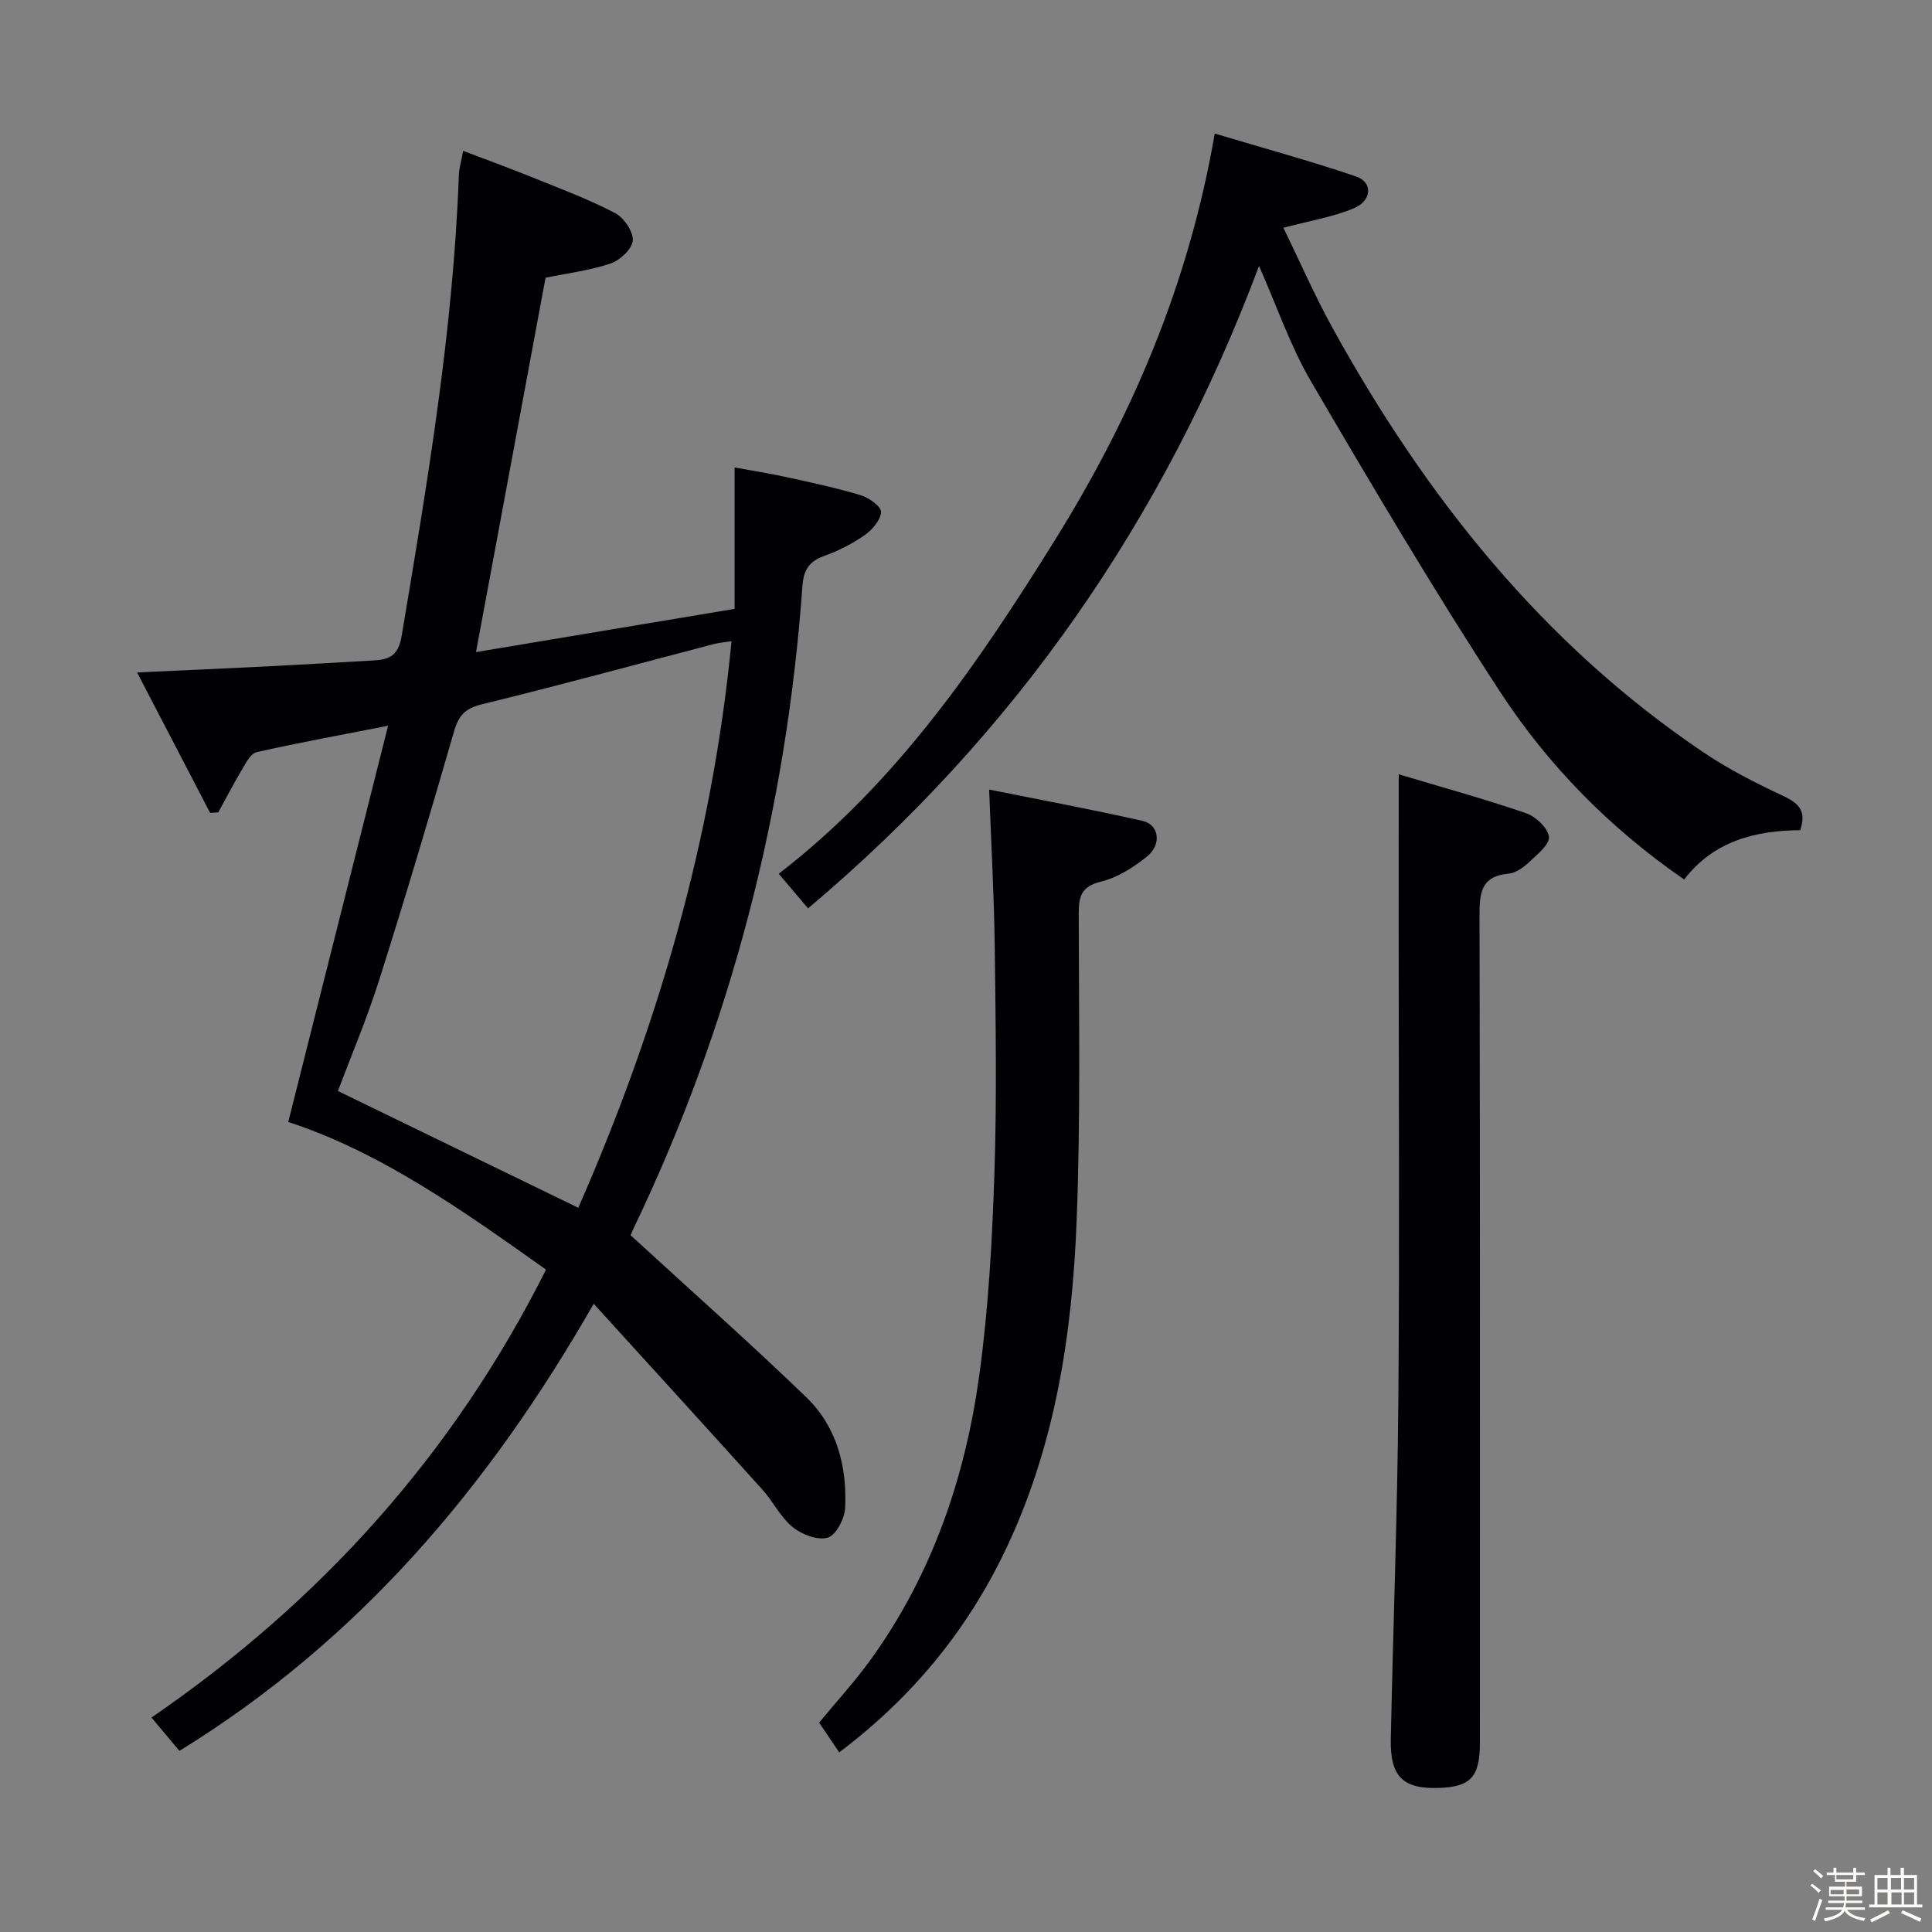 <svg enable-background="new 0 0 400 400" viewBox="0 0 400 400" xmlns="http://www.w3.org/2000/svg"><rect x="0" y="0" width="400" height="400" fill="#808080" stroke="none"/><path d="m374.8 390.4.4-.4c.7.5 1.3 1 1.8 1.4l-.5.5c-.5-.6-1.1-1.1-1.7-1.5zm1 7.3-.6-.3c.5-1.4 1.1-2.8 1.5-4.3.2.1.4.2.6.3-.5 1.3-1 2.8-1.5 4.3zm-.4-10.3.4-.4c.4.3 1 .8 1.7 1.4l-.5.5c-.4-.5-1-1-1.6-1.5zm2.5.3h1.7v-1h.6v1h3.5v-1h.6v1h1.8v.5h-1.8v1.4h-2v1h3.2v2h-3.2v.9h3.3v.5h-3.4c0 .3-.1.6-.1.9h4v.5h-3.7c.7.9 1.9 1.5 3.8 1.7-.1.2-.2.4-.3.6-2.1-.4-3.5-1.1-4-2.1-.4 1-1.8 1.7-4 2.2-.1-.2-.2-.4-.3-.6 2.1-.4 3.4-1 3.8-1.8h-3.4v-.5h3.6c.1-.3.1-.6.2-.9h-3.3v-.5h3.4c0-.3 0-.6 0-.9h-3.2v-2h3.3v-1h-2.1v-1.4h-1.7v-.5zm1.1 3.5v1h2.7c0-.3 0-.4 0-.4 0-.1 0-.2 0-.2 0-.1 0-.2 0-.3h-2.7zm1.2-3v.9h3.5v-.9zm4.7 3h-2.6v.6.4h2.6z" fill="#fcfbfa"/><path d="m393.6 386.7h.6v1.5h2.7v6.1h1.1v.6h-11v-.6h1.1v-6.1h2.7v-1.5h.6v1.5h2.1v-1.5zm-2.7 8.8.4.6c-1.2.6-2.5 1.3-3.8 1.9-.1-.2-.2-.4-.3-.6 1.2-.6 2.5-1.2 3.7-1.9zm-2.2-6.7v2.4h2.1v-2.4zm0 3v2.5h2.1v-2.5zm2.8-3v2.4h2.1v-2.4zm.1 3v2.5h2.1v-2.5h-2.2zm5.9 6.1c-1.4-.7-2.7-1.3-3.9-1.8l.3-.6c1.5.6 2.7 1.2 3.9 1.7zm-1.2-9.1h-2.1v2.4h2.1zm-2.1 3v2.5h2.1v-2.5z" fill="#fcfbfa"/><g fill="#010104"><path d="m113.05 262.86c-17.33-12.3-34.27-24.33-53.37-30.57 6.86-27.21 13.63-54.07 20.67-82.03-10.18 1.99-18.74 3.55-27.23 5.47-1.21.27-2.19 2.2-2.99 3.54-1.74 2.92-3.3 5.95-4.94 8.93-.56.03-1.13.06-1.69.09-4.93-9.48-9.86-18.97-15.12-29.07 9.58-.44 18.13-.81 26.66-1.24 7.48-.38 14.95-.82 22.42-1.25 3.22-.19 5.02-1.02 5.7-5.08 5.3-31.62 10.67-63.21 11.84-95.34.05-1.45.49-2.88.89-5.08 5.12 1.95 9.87 3.68 14.56 5.58 5.7 2.31 11.48 4.47 16.91 7.31 1.82.95 3.78 3.83 3.65 5.68-.13 1.74-2.65 4.11-4.61 4.76-4.35 1.46-9.01 2.02-13.45 2.94-4.76 25.6-9.5 51.13-14.4 77.51 17.81-2.98 35.39-5.92 53.54-8.95 0-9.91 0-19.15 0-29.28 3.45.64 7.1 1.21 10.7 1.99 5.18 1.14 10.38 2.24 15.45 3.77 1.68.51 4.22 2.34 4.17 3.46-.08 1.68-1.81 3.68-3.38 4.78-2.55 1.79-5.42 3.26-8.36 4.31-3.11 1.11-4.29 2.87-4.53 6.17-3.33 46.57-14.8 91.01-35 133.15-.42.88-.75 1.8-.56 1.35 12.51 11.48 24.68 22.26 36.37 33.54 6.29 6.07 8.43 14.28 8.03 22.86-.1 2.22-1.85 5.64-3.57 6.18-2.06.64-5.38-.62-7.27-2.15-2.52-2.03-4.03-5.25-6.24-7.72-11.32-12.57-22.74-25.07-34.98-38.54-21.92 38.3-48.87 69.85-85.77 92.57-1.74-2.08-3.53-4.21-5.79-6.9 35.05-24.07 62.47-54.46 81.69-92.74zm6.68-12.8c16.41-37.44 27.77-76.15 31.72-117.31-1.7.27-2.69.34-3.64.59-16.02 4.19-32 8.56-48.08 12.49-3.46.85-4.78 2.32-5.73 5.61-4.96 17.19-10.07 34.34-15.47 51.39-2.58 8.14-5.93 16.03-8.57 23.05 16.76 8.14 32.95 16.01 49.77 24.18z"/><path d="m251.5 27.65c10.06 3.01 19.74 5.66 29.23 8.87 3.53 1.19 3.37 5.02-.46 6.61-4.36 1.82-9.16 2.59-14.56 4.03 3.34 6.83 6.51 14.11 10.33 21.02 19.18 34.66 43.32 65.08 76.5 87.49 5.2 3.52 10.88 6.42 16.58 9.08 3.23 1.51 4.97 3.1 3.59 7.13-9.26.07-17.93 2.24-24.02 10.21-15.38-10.6-28.14-23.6-38.1-38.84-13.7-20.98-26.47-42.59-39.13-64.23-4.32-7.38-7.11-15.65-10.79-23.96-19.72 52.54-50.34 96.76-93.37 133.01-2.2-2.6-3.96-4.67-6.07-7.17 24.5-18.88 41.32-43.61 57.18-69.08 15.93-25.6 27.69-52.9 33.09-84.17z"/><path d="m289.59 160.31c8.39 2.51 17.45 5.01 26.33 8.04 2.02.69 4.53 3.04 4.77 4.89.2 1.56-2.41 3.66-4.07 5.22-1.17 1.1-2.77 2.28-4.27 2.42-5.95.54-6.04 4.27-6.03 8.98.13 56.96.08 113.93.08 170.9 0 7.12-1.88 9.18-8.46 9.41-7.47.26-10.15-2.31-9.99-10.14.48-23.28 1.37-46.55 1.56-69.84.27-32.81.07-65.63.07-98.44.01-10.09.01-20.17.01-31.44z"/><path d="m204.79 163.47c10.41 2.09 21.12 4.09 31.75 6.48 3.44.77 4.04 4.88.92 7.39-2.79 2.25-6.1 4.36-9.51 5.19-4.1 1-4.61 3.05-4.61 6.66.03 21.16.39 42.34-.43 63.48-.91 23.67-4.49 47-14.93 68.64-7.85 16.28-19.01 30.01-34.23 41.5-1.29-1.9-2.58-3.81-4.16-6.16 3.21-3.91 7.35-8.41 10.89-13.34 12.57-17.54 19.36-37.46 22.27-58.58 1.9-13.8 2.67-27.8 3.13-41.73.52-15.65.26-31.33.07-46.99-.13-10.43-.72-20.87-1.16-32.54z"/></g></svg>